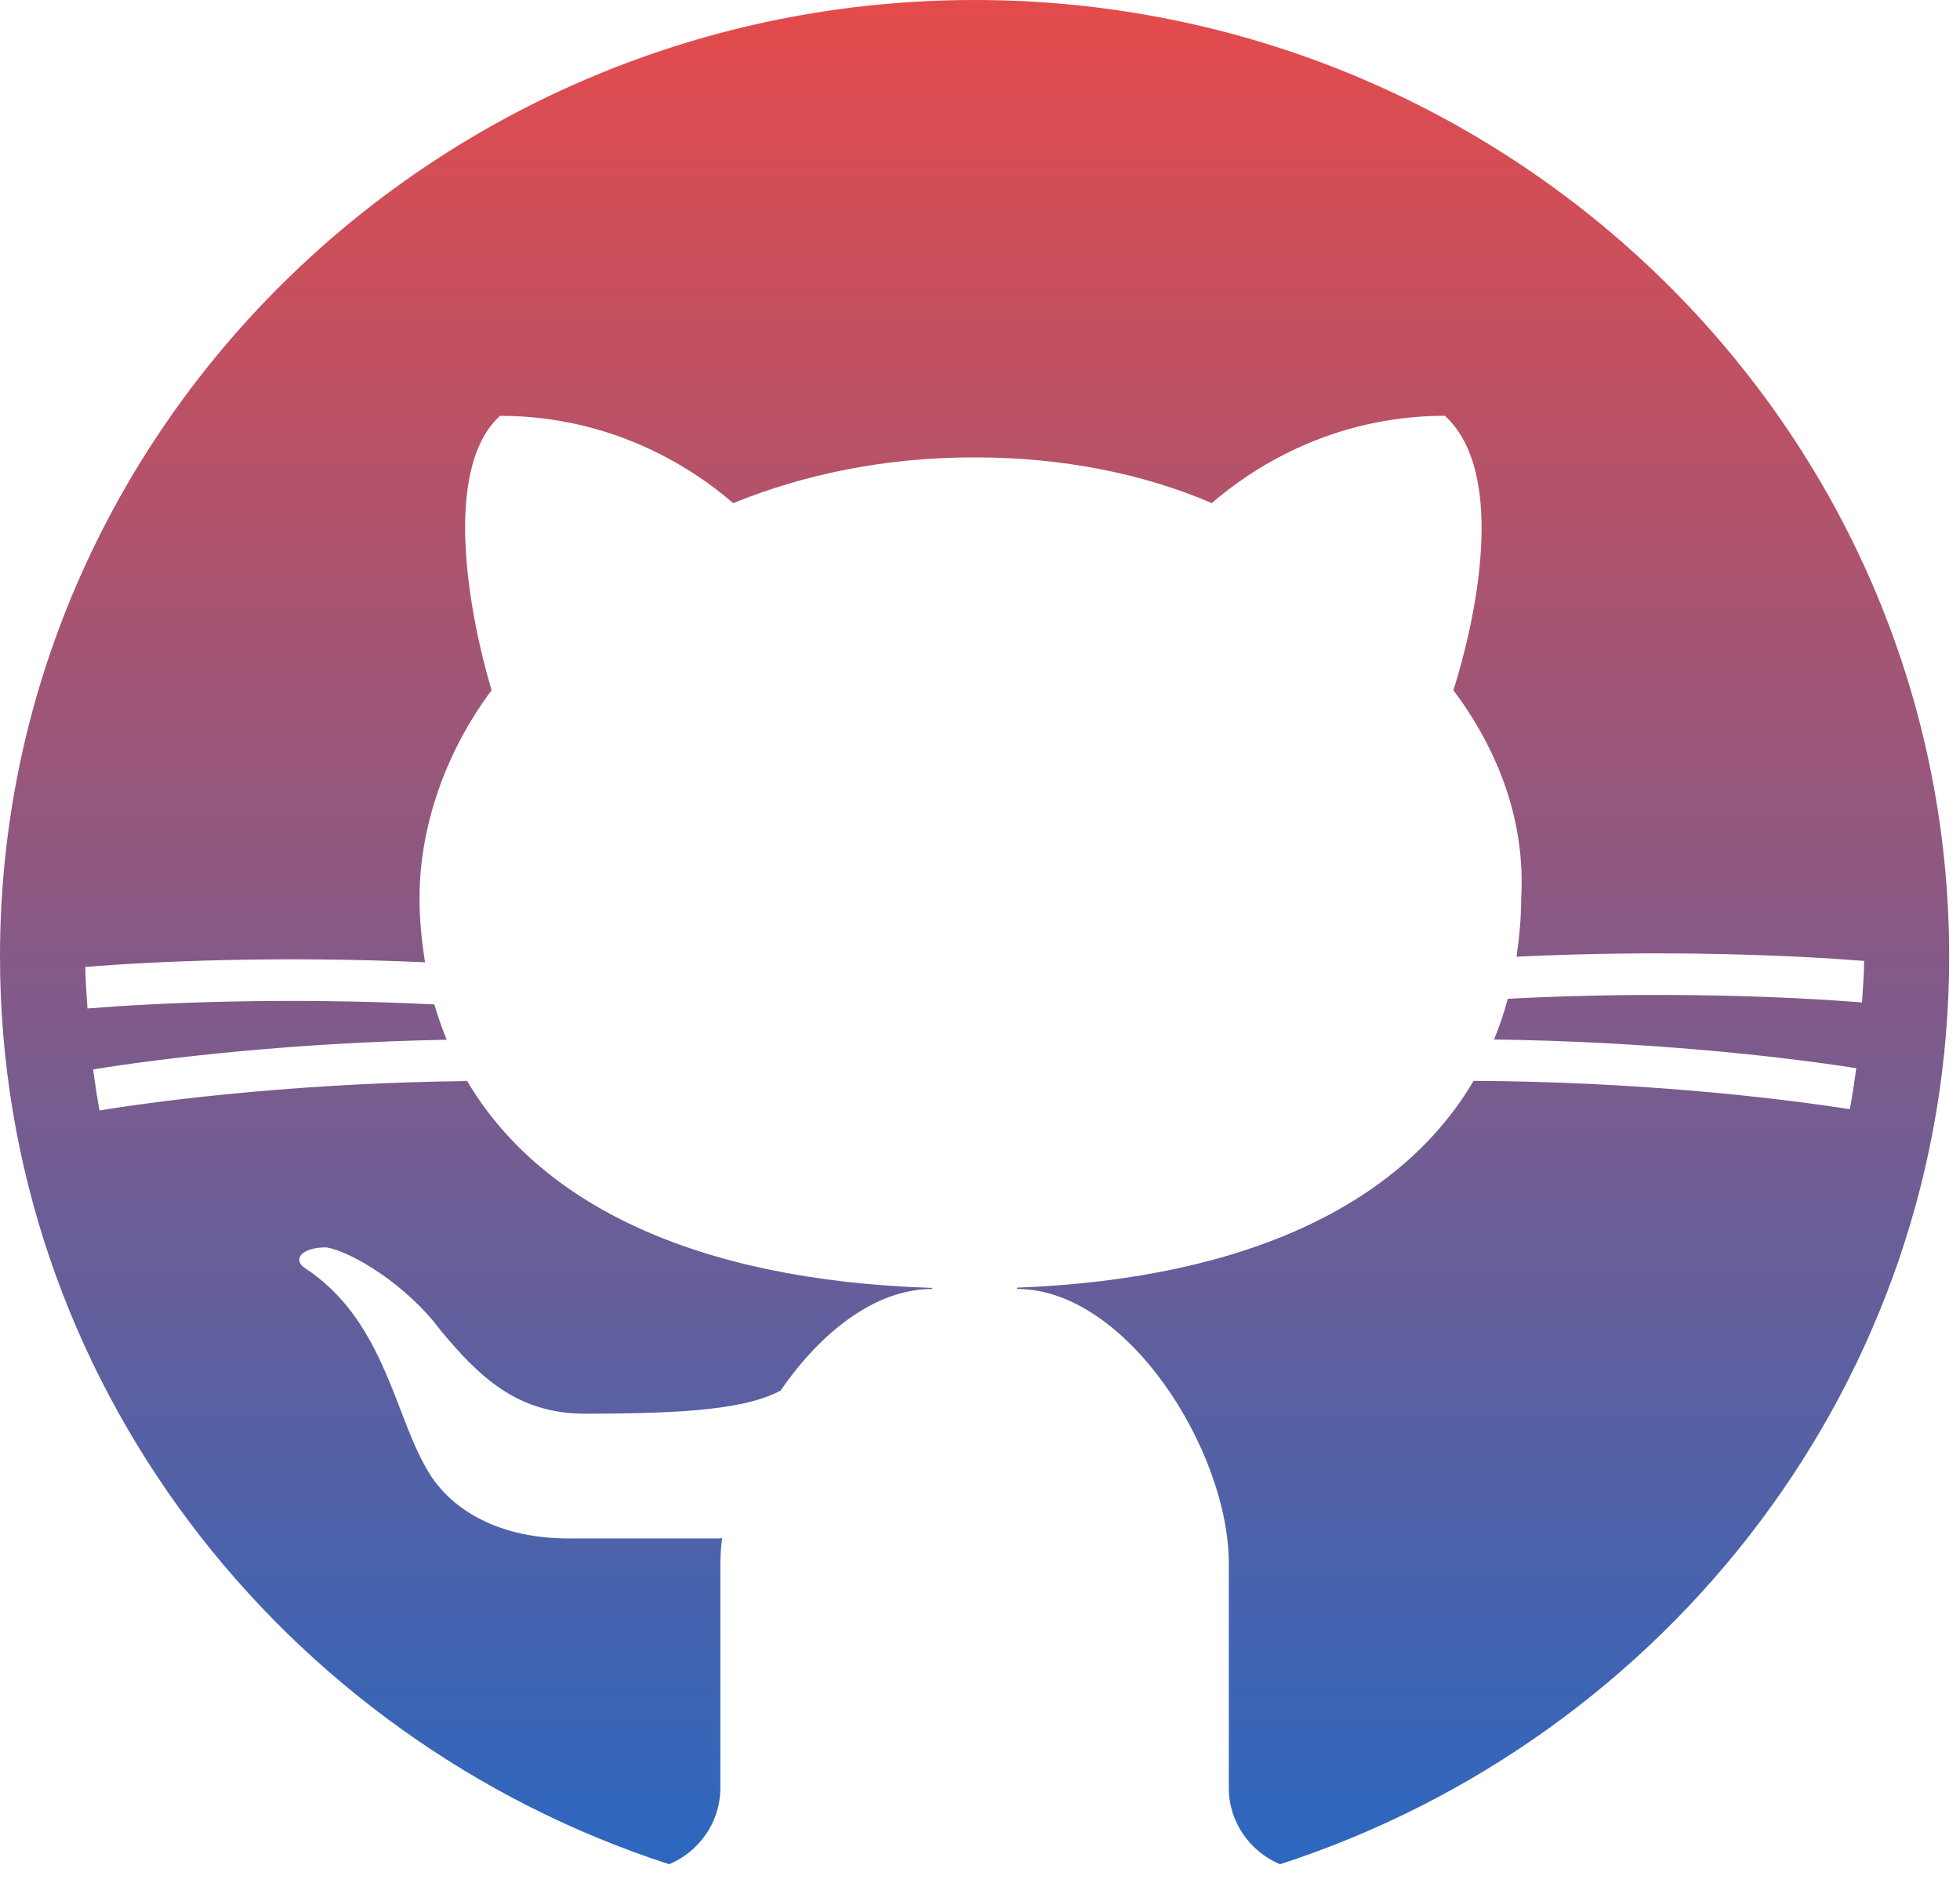 <svg width="51" height="49" viewBox="0 0 51 49" fill="none" xmlns="http://www.w3.org/2000/svg">
<path id="Vector" d="M17.411 48.513C18.195 48.182 18.744 47.417 18.744 46.526V40.684C18.744 40.47 18.761 40.248 18.789 40.023C18.773 40.028 18.759 40.031 18.744 40.034C18.744 40.034 15.436 40.034 14.774 40.034C13.12 40.034 11.687 39.385 11.026 38.087C10.254 36.68 9.923 34.3 7.938 33.001C7.608 32.785 7.828 32.46 8.49 32.46C9.151 32.568 10.585 33.434 11.467 34.624C12.459 35.814 13.451 36.788 15.215 36.788C17.957 36.788 19.427 36.653 20.311 36.188C21.341 34.685 22.767 33.542 24.256 33.542V33.515C18.007 33.318 14.015 31.28 12.156 28.132C8.115 28.178 4.597 28.57 2.589 28.897C2.525 28.543 2.47 28.187 2.422 27.829C4.404 27.509 7.762 27.129 11.623 27.057C11.5 26.758 11.393 26.452 11.302 26.138C7.431 25.945 4.091 26.096 2.276 26.243C2.254 25.884 2.224 25.526 2.219 25.162C4.038 25.016 7.288 24.87 11.06 25.042C10.973 24.501 10.916 23.948 10.916 23.372C10.916 21.533 11.578 19.585 12.791 17.962C12.24 16.123 11.468 12.228 13.011 10.821C15.988 10.821 18.083 12.228 19.076 13.093C20.949 12.335 23.044 11.902 25.359 11.902C27.674 11.902 29.769 12.335 31.533 13.092C32.526 12.227 34.621 10.82 37.597 10.82C39.251 12.335 38.369 16.23 37.818 17.961C39.031 19.584 39.692 21.424 39.582 23.371C39.582 23.895 39.532 24.4 39.461 24.896C43.319 24.71 46.657 24.859 48.506 25.006C48.504 25.371 48.47 25.727 48.45 26.087C46.608 25.938 43.185 25.784 39.234 25.991C39.136 26.355 39.017 26.708 38.875 27.051C42.785 27.101 46.224 27.472 48.3 27.797C48.253 28.156 48.198 28.512 48.134 28.865C46.026 28.534 42.432 28.146 38.344 28.127C36.508 31.241 32.589 33.272 26.462 33.509V33.542C29.328 33.542 31.974 37.762 31.974 40.684V46.526C31.974 47.417 32.523 48.182 33.307 48.513C43.408 45.232 50.718 35.884 50.718 24.886C50.718 11.164 39.343 0 25.359 0C11.375 0 0 11.164 0 24.886C0 35.884 7.31 45.232 17.411 48.513Z" fill="url(#paint0_linear_321_1380)"/>
<defs>
<linearGradient id="paint0_linear_321_1380" x1="25.359" y1="0" x2="25.359" y2="48.513" gradientUnits="userSpaceOnUse">
<stop stop-color="#E44B4B"/>
<stop offset="1" stop-color="#2C67BF"/>
</linearGradient>
</defs>
</svg>

